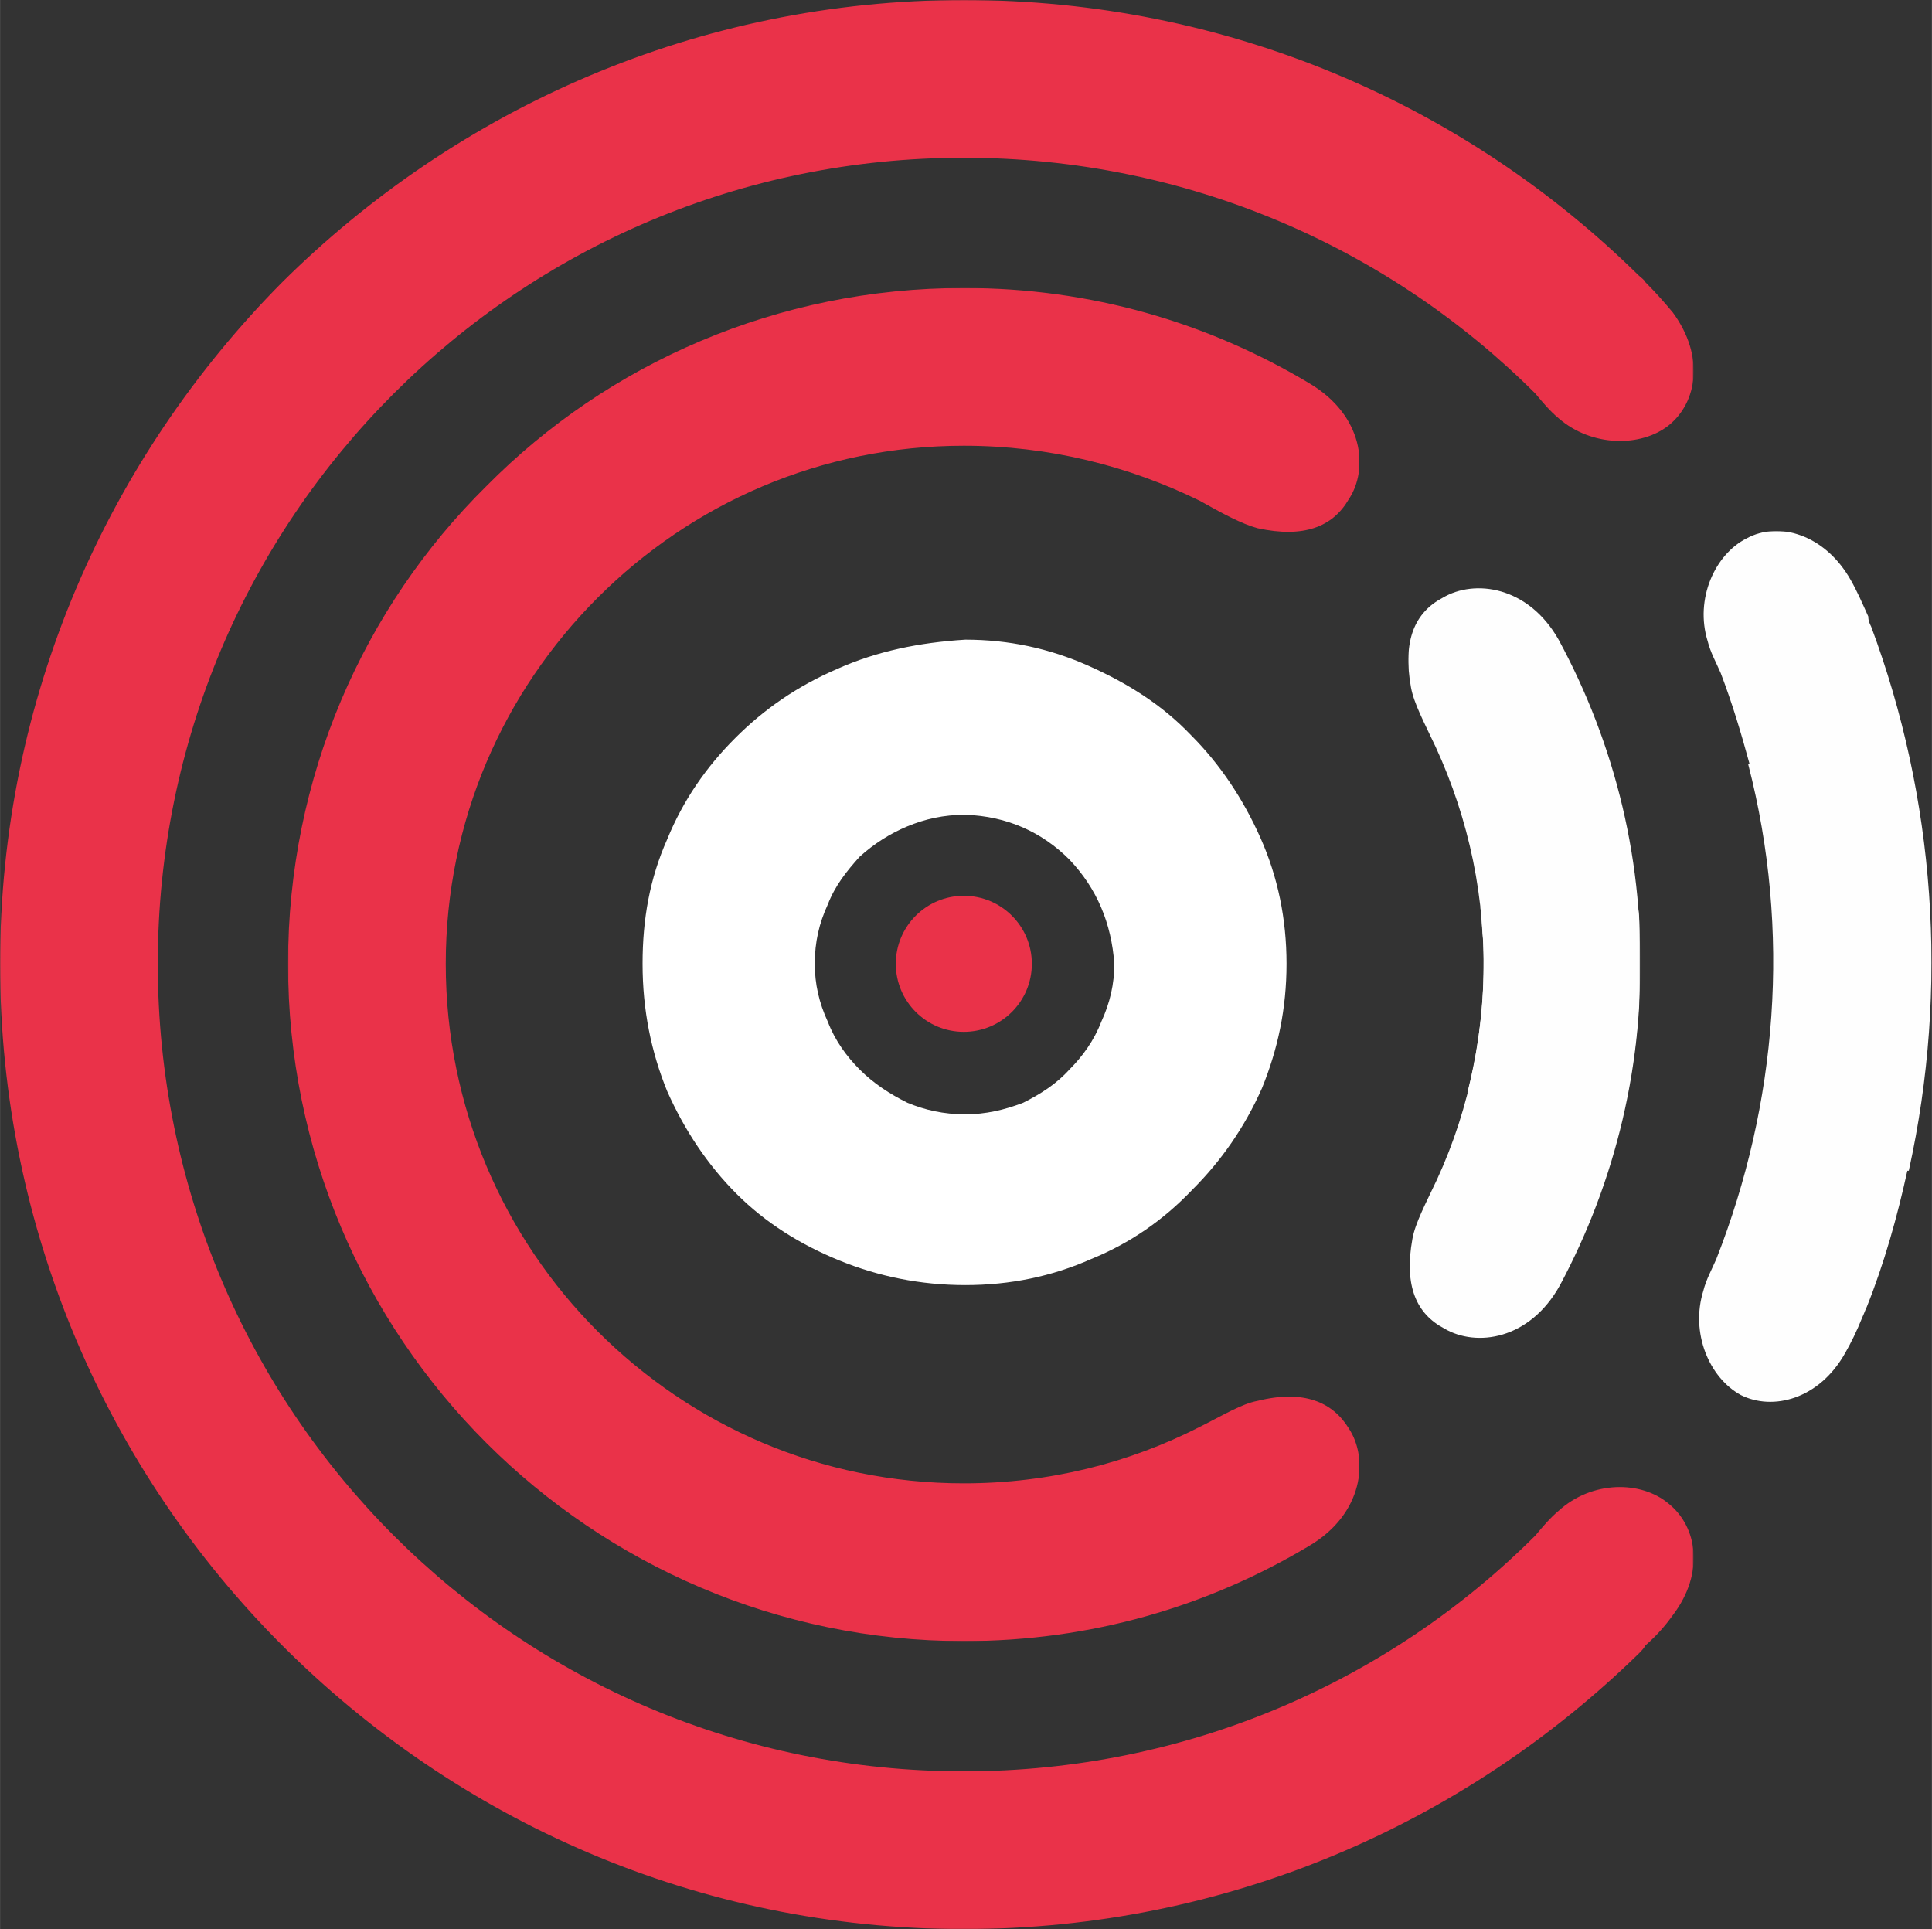 <?xml version="1.0" encoding="UTF-8"?>
<!DOCTYPE svg PUBLIC "-//W3C//DTD SVG 1.1//EN" "http://www.w3.org/Graphics/SVG/1.1/DTD/svg11.dtd">
<!-- Creator: CorelDRAW X8 -->
<svg xmlns="http://www.w3.org/2000/svg" xml:space="preserve" width="48.955mm" height="48.879mm" version="1.1" style="shape-rendering:geometricPrecision; text-rendering:geometricPrecision; image-rendering:optimizeQuality; fill-rule:evenodd; clip-rule:evenodd"
viewBox="0 0 1335 1333"
 xmlns:xlink="http://www.w3.org/1999/xlink">
 <rect x="0" y="0" width="1335" height="1333" fill="#333333" stroke="none"/>
 <defs>
  <style type="text/css">
   <![CDATA[
    .fil1 {fill:none}
    .fil3 {fill:#FEFEFE}
    .fil2 {fill:#EA3249}
    .fil0 {fill:white;fill-rule:nonzero}
   ]]>
  </style>
   <mask id="id0">
  <linearGradient id="id1" gradientUnits="userSpaceOnUse" x1="777.652" y1="397.684" x2="1213.82" y2="465.37">
   <stop offset="0" style="stop-opacity:1; stop-color:white"/>
   <stop offset="1" style="stop-opacity:0; stop-color:white"/>
  </linearGradient>
    <rect style="fill:url(#id1)" x="920" y="333" width="74.342" height="127.31"/>
   </mask>
   <mask id="id2">
  <linearGradient id="id3" gradientUnits="userSpaceOnUse" x1="-2039.11" y1="207.408" x2="-2258.08" y2="91.518">
   <stop offset="0" style="stop-opacity:1; stop-color:white"/>
   <stop offset="1" style="stop-opacity:0; stop-color:white"/>
  </linearGradient>
    <rect style="fill:url(#id3)" x="199" y="199" width="740" height="935"/>
   </mask>
   <mask id="id4">
  <linearGradient id="id5" gradientUnits="userSpaceOnUse" x1="-5129.34" y1="53.312" x2="-7132.03" y2="-934.057">
   <stop offset="0" style="stop-opacity:1; stop-color:white"/>
   <stop offset="1" style="stop-opacity:0; stop-color:white"/>
  </linearGradient>
    <rect style="fill:url(#id5)" width="1170" height="1333"/>
   </mask>
   <mask id="id6">
  <linearGradient id="id7" gradientUnits="userSpaceOnUse" x1="93.771" y1="-2017.36" x2="-31.246" y2="-2231.25">
   <stop offset="0" style="stop-opacity:1; stop-color:white"/>
   <stop offset="1" style="stop-opacity:0; stop-color:white"/>
  </linearGradient>
    <rect style="fill:url(#id7)" x="974" y="627" width="159" height="298"/>
   </mask>
   <mask id="id8">
  <linearGradient id="id9" gradientUnits="userSpaceOnUse" x1="1023.7" y1="3386.99" x2="1131.32" y2="3610.15">
   <stop offset="0" style="stop-opacity:1; stop-color:white"/>
   <stop offset="1" style="stop-opacity:0; stop-color:white"/>
  </linearGradient>
    <rect style="fill:url(#id9)" x="973" y="406" width="160" height="353"/>
   </mask>
   <mask id="id10">
  <linearGradient id="id11" gradientUnits="userSpaceOnUse" x1="-1135.08" y1="6206.37" x2="-1050.06" y2="8437.61">
   <stop offset="0" style="stop-opacity:1; stop-color:white"/>
   <stop offset="1" style="stop-opacity:0; stop-color:white"/>
  </linearGradient>
    <rect style="fill:url(#id11)" x="1174" y="367" width="161" height="602"/>
   </mask>
 </defs>
 <g id="Слой_x0020_1">
  <path class="fil0" d="M667 442c30,0 58,6 85,18 27,12 51,27 71,48 20,20 36,44 48,71 12,27 18,56 18,87 0,31 -6,59 -17,86 -12,27 -28,50 -48,70 -20,21 -43,37 -70,48 -27,12 -56,18 -87,18 -31,0 -60,-6 -87,-17 -27,-11 -51,-26 -71,-46 -20,-20 -36,-44 -48,-71 -11,-27 -17,-56 -17,-88 0,-31 5,-59 17,-86 11,-27 27,-50 47,-70 20,-20 43,-36 71,-48 27,-12 56,-18 88,-20zm0 121c-15,0 -28,3 -40,8 -12,5 -23,12 -33,21 -9,10 -17,20 -22,33 -6,13 -9,26 -9,41 0,14 3,27 9,40 5,13 13,24 22,33 10,10 21,17 33,23 12,5 25,8 40,8 14,0 27,-3 40,-8 12,-6 23,-13 32,-23 9,-9 17,-20 22,-33 6,-13 9,-26 9,-40 -2,-28 -12,-52 -31,-72 -19,-19 -43,-30 -72,-31z"/>
  <path class="fil1" style="mask:url(#id0)" d="M960 461c-12,-18 -25,-34 -40,-48l74 -80"/>
  <circle class="fil2" cx="666" cy="666" r="47"/>
  <path class="fil2" style="mask:url(#id2)" d="M905 265c-70,-42 -151,-66 -239,-66 -129,0 -246,52 -330,137 -85,84 -137,201 -137,330 0,129 52,246 137,331 84,84 201,137 330,137 88,0 169,-24 239,-66 37,-22 41,-60 27,-81 -11,-18 -31,-27 -63,-19 -11,2 -24,10 -40,18 -49,25 -104,39 -163,39 -99,0 -188,-40 -253,-105 -65,-65 -105,-155 -105,-254 0,-99 40,-188 105,-253 65,-65 154,-105 253,-105 59,0 114,14 163,38 16,9 29,16 40,19 32,7 52,-1 63,-20 14,-21 10,-58 -27,-80z"/>
  <path class="fil2" style="mask:url(#id4)" d="M1137 1137c-1,2 -3,4 -5,6 -120,117 -284,190 -466,190 -184,0 -350,-75 -471,-196 -120,-120 -195,-287 -195,-471 0,-184 75,-350 195,-471 121,-120 287,-195 471,-195 182,0 346,72 466,190 2,2 4,3 5,5 8,8 14,15 19,21 22,30 17,62 -3,78 -19,15 -53,15 -76,-5 -6,-5 -11,-11 -16,-17 -101,-101 -241,-163 -395,-163 -154,0 -293,62 -394,163 -101,101 -163,240 -163,394 0,154 62,294 163,395 101,101 240,163 394,163 154,0 294,-62 395,-163 5,-6 10,-12 16,-17 23,-21 57,-21 76,-5 20,16 25,48 3,77 -5,7 -11,14 -19,21z"/>
  <path class="fil3" style="mask:url(#id6)" d="M1132 628c1,6 1,12 1,19 4,87 -17,170 -55,241 -21,38 -58,43 -80,30 -19,-10 -28,-29 -22,-62 2,-11 9,-24 17,-41 23,-50 34,-105 32,-164 -1,-8 -1,-16 -2,-24l109 1z"/>
  <path class="fil3" style="mask:url(#id8)" d="M1077 442c39,72 60,155 56,242 -1,26 -4,51 -9,75l-110 -4c6,-24 10,-49 11,-75 2,-59 -10,-114 -33,-164 -8,-17 -15,-30 -17,-41 -6,-33 3,-52 22,-62 22,-13 59,-8 80,29z"/>
  <path class="fil3" style="mask:url(#id10)" d="M1319 809c28,-127 18,-258 -26,-376 -1,-2 -2,-4 -2,-7 -4,-9 -8,-18 -12,-25 -18,-32 -50,-41 -72,-29 -22,11 -36,42 -27,71 2,8 6,15 9,22 8,21 14,41 20,63l-1 0c30,116 20,235 -22,342 -3,7 -7,14 -9,22 -9,29 4,60 26,72 22,11 54,3 72,-29 4,-7 8,-15 12,-25 1,-2 2,-5 3,-7 12,-30 21,-62 28,-94l1 0z"/>
 </g>
</svg>
